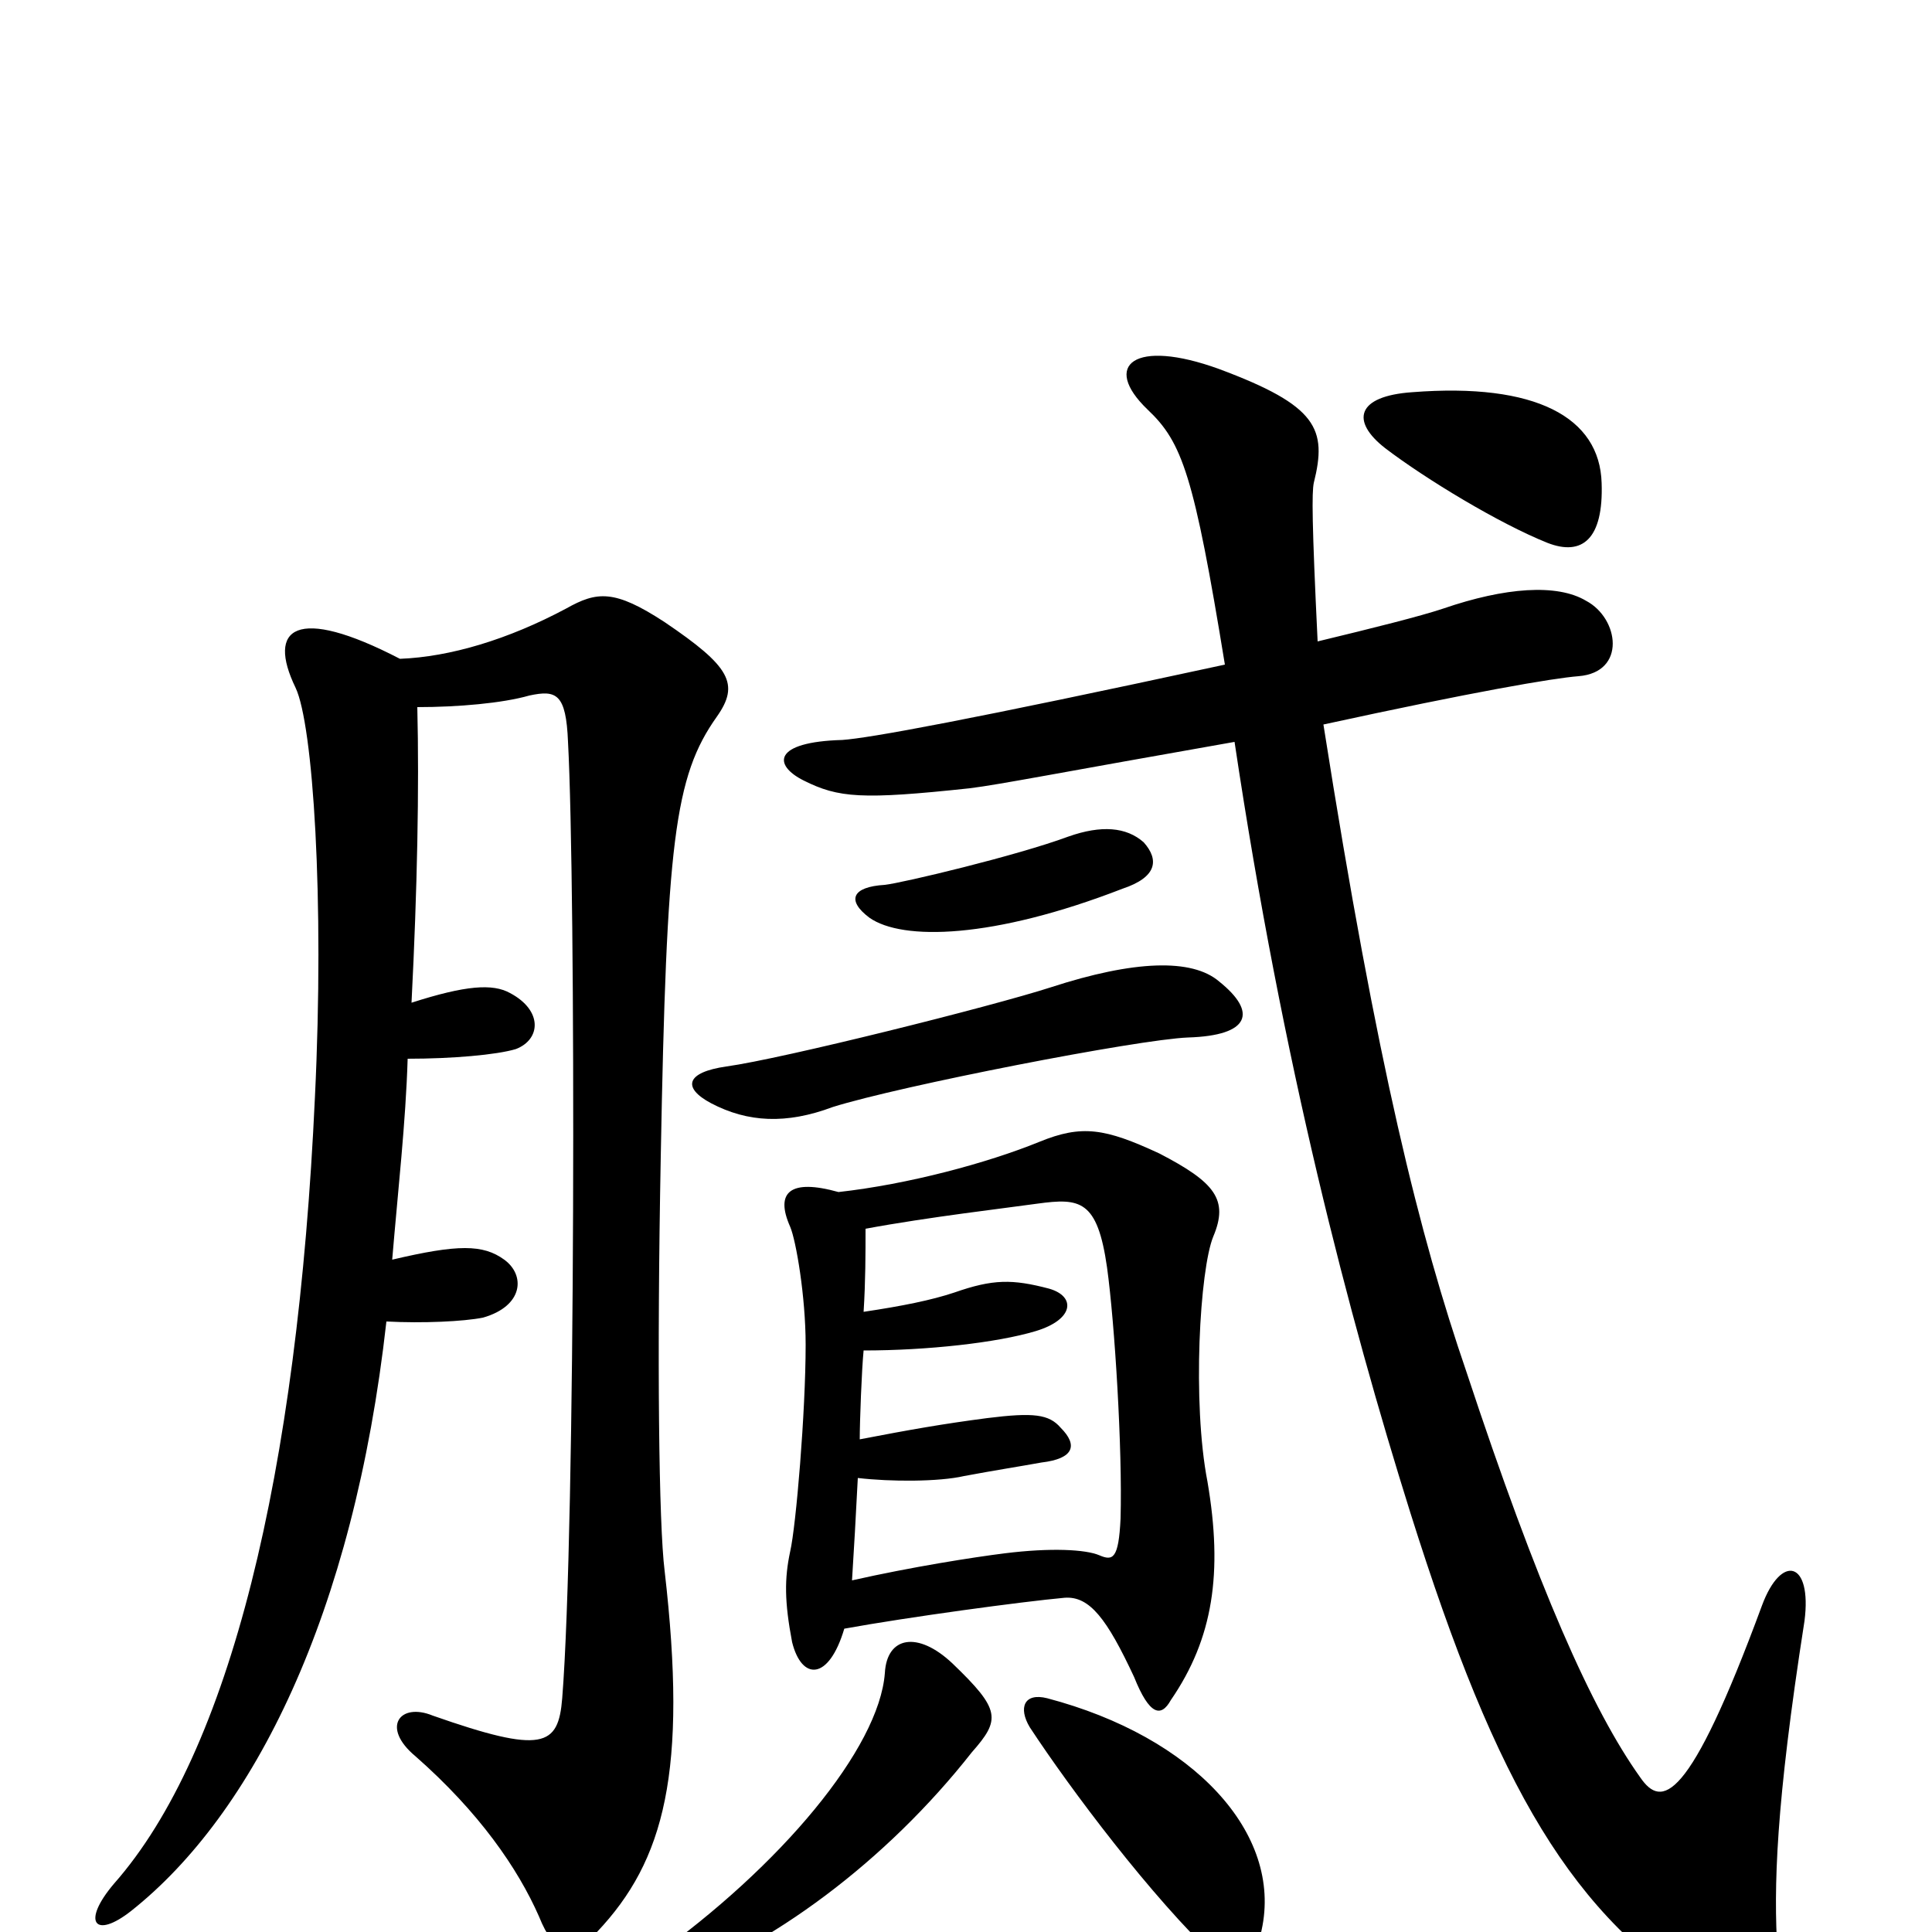 <svg xmlns="http://www.w3.org/2000/svg" viewBox="0 -1000 1000 1000">
	<path fill="#000000" d="M653 -1C664 -51 618 -101 542 -121C530 -124 527 -116 533 -106C554 -74 596 -18 630 14C640 25 649 20 653 -1ZM503 -93C518 -110 518 -115 493 -139C475 -156 459 -153 458 -134C455 -95 404 -34 338 13C322 25 325 34 342 28C399 8 459 -37 503 -93ZM631 -492C617 -504 587 -503 544 -489C513 -479 405 -452 376 -448C355 -445 353 -437 368 -429C387 -419 407 -418 431 -427C466 -438 589 -462 615 -463C647 -464 651 -476 631 -492ZM592 -564C583 -572 570 -573 553 -567C526 -557 467 -543 458 -542C441 -541 438 -534 450 -525C467 -513 514 -514 581 -540C599 -546 600 -555 592 -564ZM829 -750C828 -784 795 -802 731 -797C702 -795 699 -782 717 -768C738 -752 776 -729 801 -719C819 -712 830 -721 829 -750ZM213 -481C216 -540 217 -592 216 -634C237 -634 260 -636 274 -640C288 -643 293 -641 294 -616C298 -542 298 -209 291 -121C289 -96 281 -92 224 -112C207 -119 197 -106 215 -91C248 -62 268 -33 279 -8C287 12 296 14 309 0C344 -37 356 -83 344 -187C341 -211 340 -296 342 -401C345 -564 349 -598 371 -629C383 -646 378 -655 344 -678C318 -695 309 -694 293 -685C263 -669 233 -660 207 -659C153 -687 138 -675 153 -644C162 -625 168 -535 163 -432C154 -237 119 -93 59 -25C42 -5 49 4 68 -11C131 -61 183 -164 200 -316C219 -315 240 -316 250 -318C271 -324 272 -340 261 -348C250 -356 237 -356 203 -348C206 -384 210 -419 211 -452C234 -452 257 -454 267 -457C280 -462 281 -477 264 -486C255 -491 241 -490 213 -481ZM682 -668C679 -730 679 -745 680 -750C687 -778 682 -790 631 -809C587 -825 570 -811 594 -788C612 -771 618 -754 634 -656C500 -627 450 -618 436 -617C400 -616 400 -604 416 -596C434 -587 446 -586 502 -592C518 -594 548 -600 639 -616C664 -449 698 -319 730 -217C775 -74 814 -8 886 36C905 47 922 39 920 10C918 -23 919 -65 934 -161C938 -192 922 -196 912 -169C874 -66 860 -64 849 -80C824 -115 796 -178 759 -290C735 -360 713 -447 685 -625C763 -642 804 -649 817 -650C842 -652 838 -680 821 -689C806 -698 779 -696 747 -685C735 -681 711 -675 682 -668ZM437 -157C470 -163 529 -171 551 -173C564 -174 573 -162 587 -132C595 -112 601 -111 606 -120C628 -152 633 -186 625 -233C617 -274 621 -343 628 -360C636 -379 629 -388 600 -403C572 -416 560 -418 538 -409C511 -398 470 -387 434 -383C409 -390 401 -383 409 -365C412 -358 417 -329 417 -304C417 -269 412 -210 409 -197C406 -183 406 -171 410 -150C415 -130 429 -130 437 -157ZM447 -321C448 -337 448 -351 448 -364C480 -370 523 -375 537 -377C559 -380 568 -379 573 -344C577 -315 581 -250 580 -214C579 -193 576 -192 569 -195C562 -198 544 -199 520 -196C504 -194 472 -189 441 -182C442 -198 443 -215 444 -235C461 -233 486 -233 499 -236C515 -239 528 -241 539 -243C556 -245 558 -252 549 -261C543 -268 535 -269 511 -266C488 -263 471 -260 445 -255C445 -264 446 -291 447 -301C480 -301 516 -305 536 -311C556 -317 557 -329 543 -333C524 -338 514 -338 494 -331C482 -327 467 -324 447 -321Z"/>
</svg>